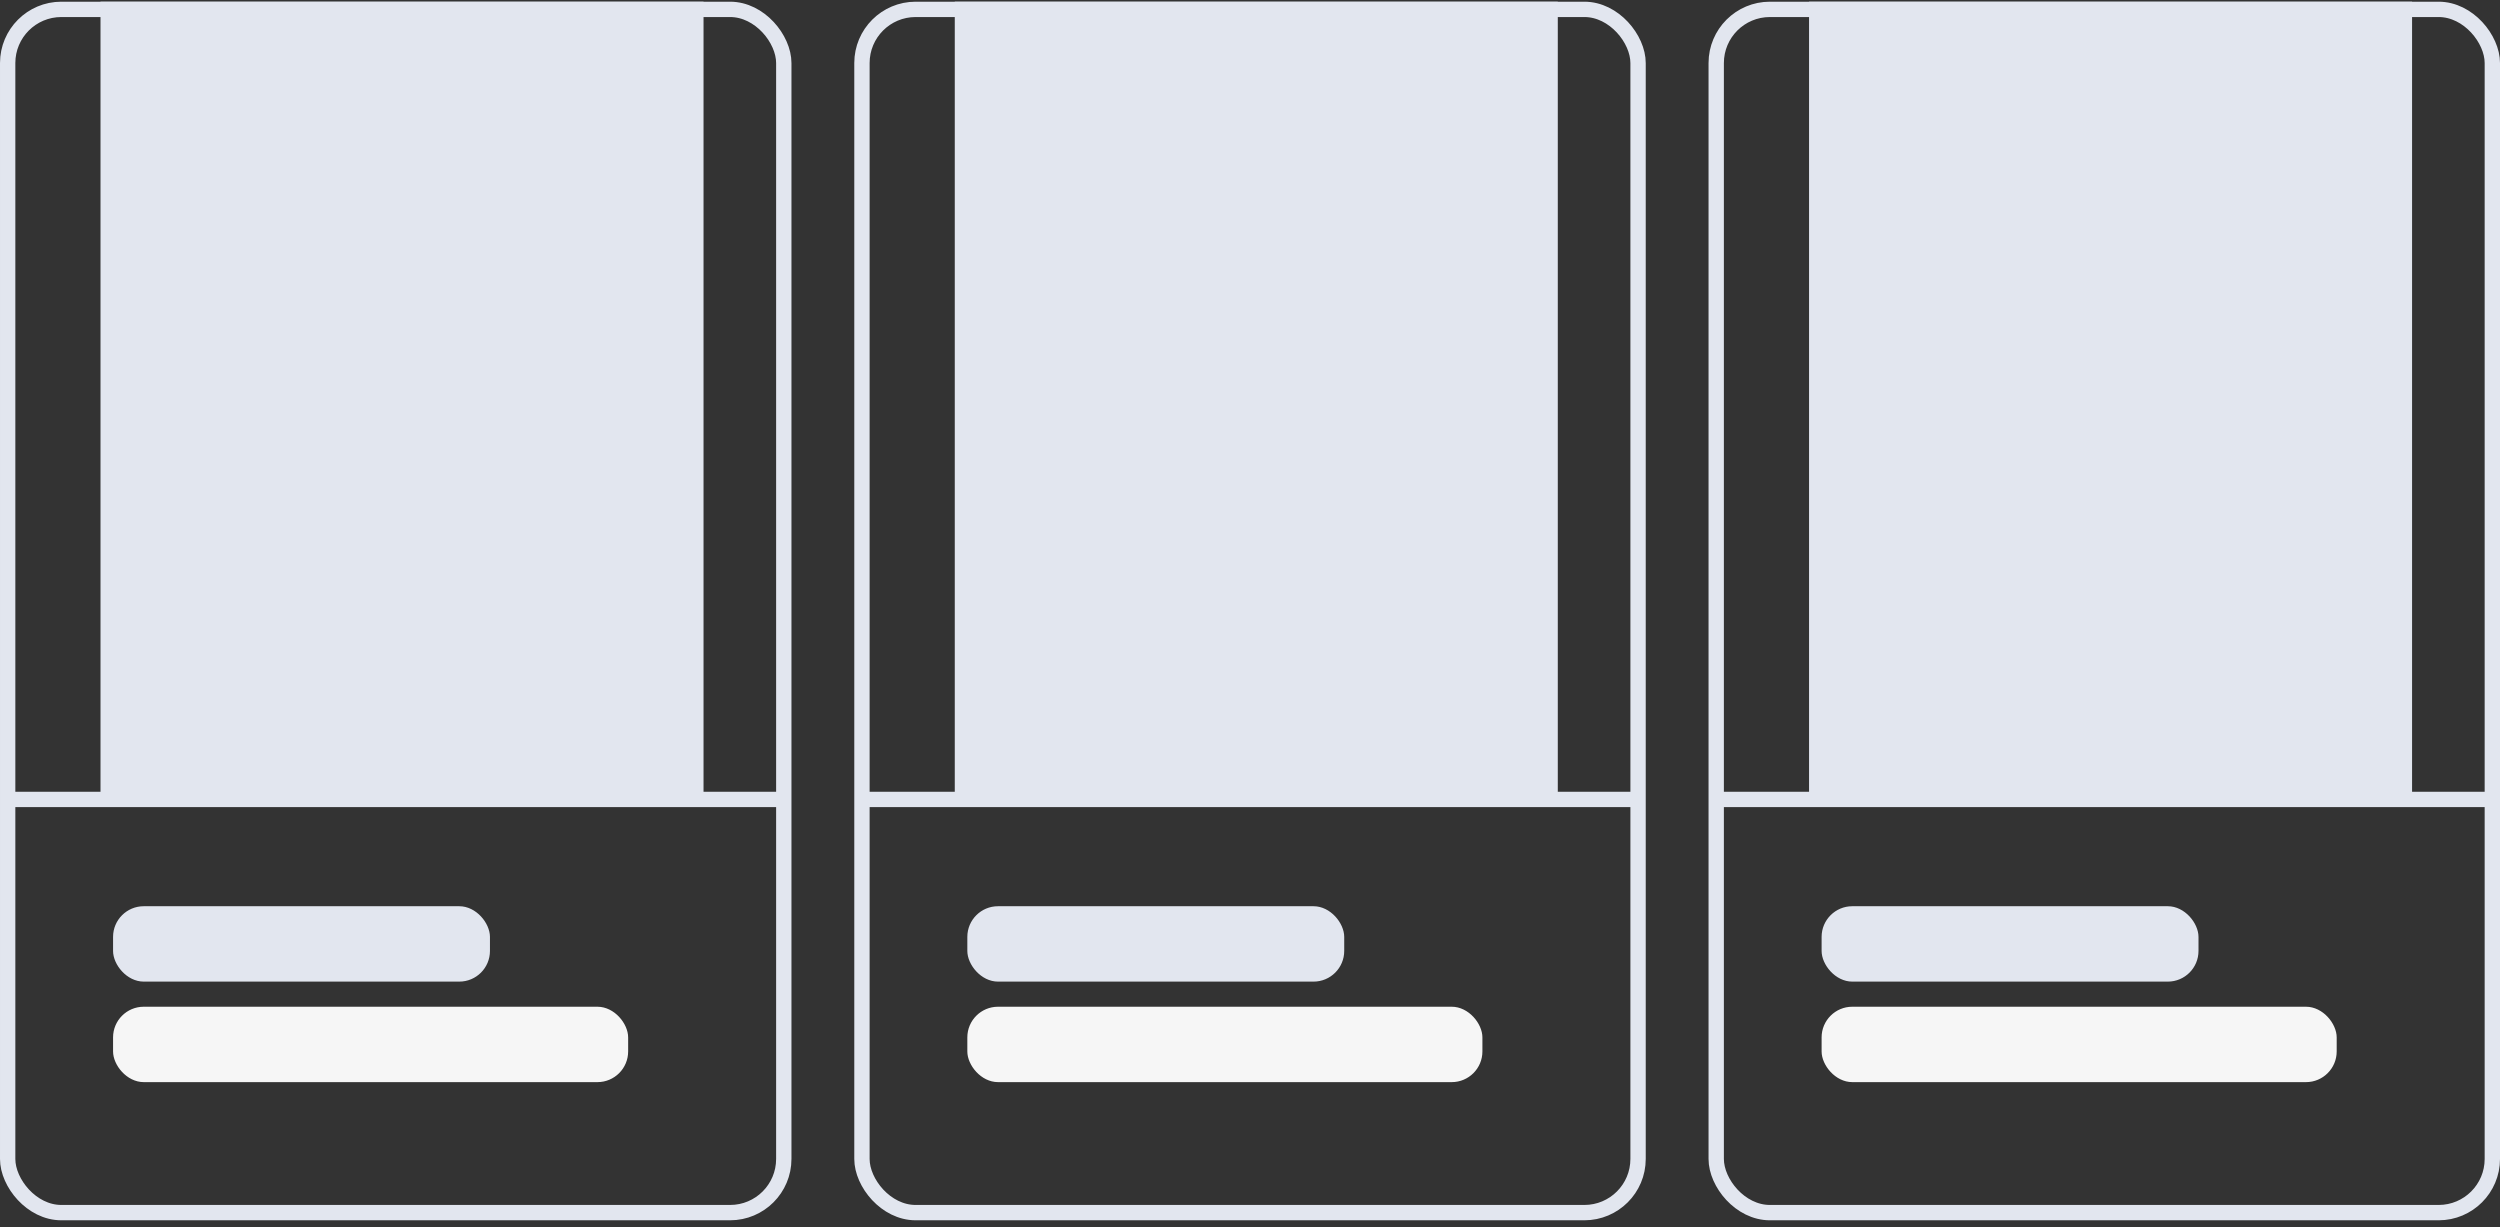 <svg width="163" height="80" viewBox="0 0 163 80" fill="none" xmlns="http://www.w3.org/2000/svg">
<rect x="0" y="0" width="163" height="80" fill="#333333" stroke="none"/>
<path d="M0.41 52.123H51.194" stroke="#E2E6EF"/>
<rect x="0.5" y="0.611" width="50.603" height="78.452" rx="3.5" stroke="#E2E6EF"/>
<rect x="7.372" y="59.086" width="24.573" height="4.915" rx="2" fill="#E2E6EF"/>
<rect x="7.372" y="65.639" width="33.583" height="4.915" rx="2" fill="#F6F6F6"/>
<rect x="6.553" y="0.111" width="39.317" height="51.603" fill="#E2E6EF"/>
<path d="M56.108 52.123H106.892" stroke="#E2E6EF"/>
<rect x="56.199" y="0.611" width="50.603" height="78.452" rx="3.5" stroke="#E2E6EF"/>
<rect x="63.07" y="59.086" width="24.573" height="4.915" rx="2" fill="#E2E6EF"/>
<rect x="63.07" y="65.639" width="33.583" height="4.915" rx="2" fill="#F6F6F6"/>
<rect x="62.251" y="0.111" width="39.317" height="51.603" fill="#E2E6EF"/>
<path d="M111.806 52.123H162.59" stroke="#E2E6EF"/>
<rect x="111.897" y="0.611" width="50.603" height="78.452" rx="3.5" stroke="#E2E6EF"/>
<rect x="118.769" y="59.086" width="24.573" height="4.915" rx="2" fill="#E2E6EF"/>
<rect x="118.769" y="65.639" width="33.583" height="4.915" rx="2" fill="#F6F6F6"/>
<rect x="117.95" y="0.111" width="39.317" height="51.603" fill="#E2E6EF"/>
</svg>

